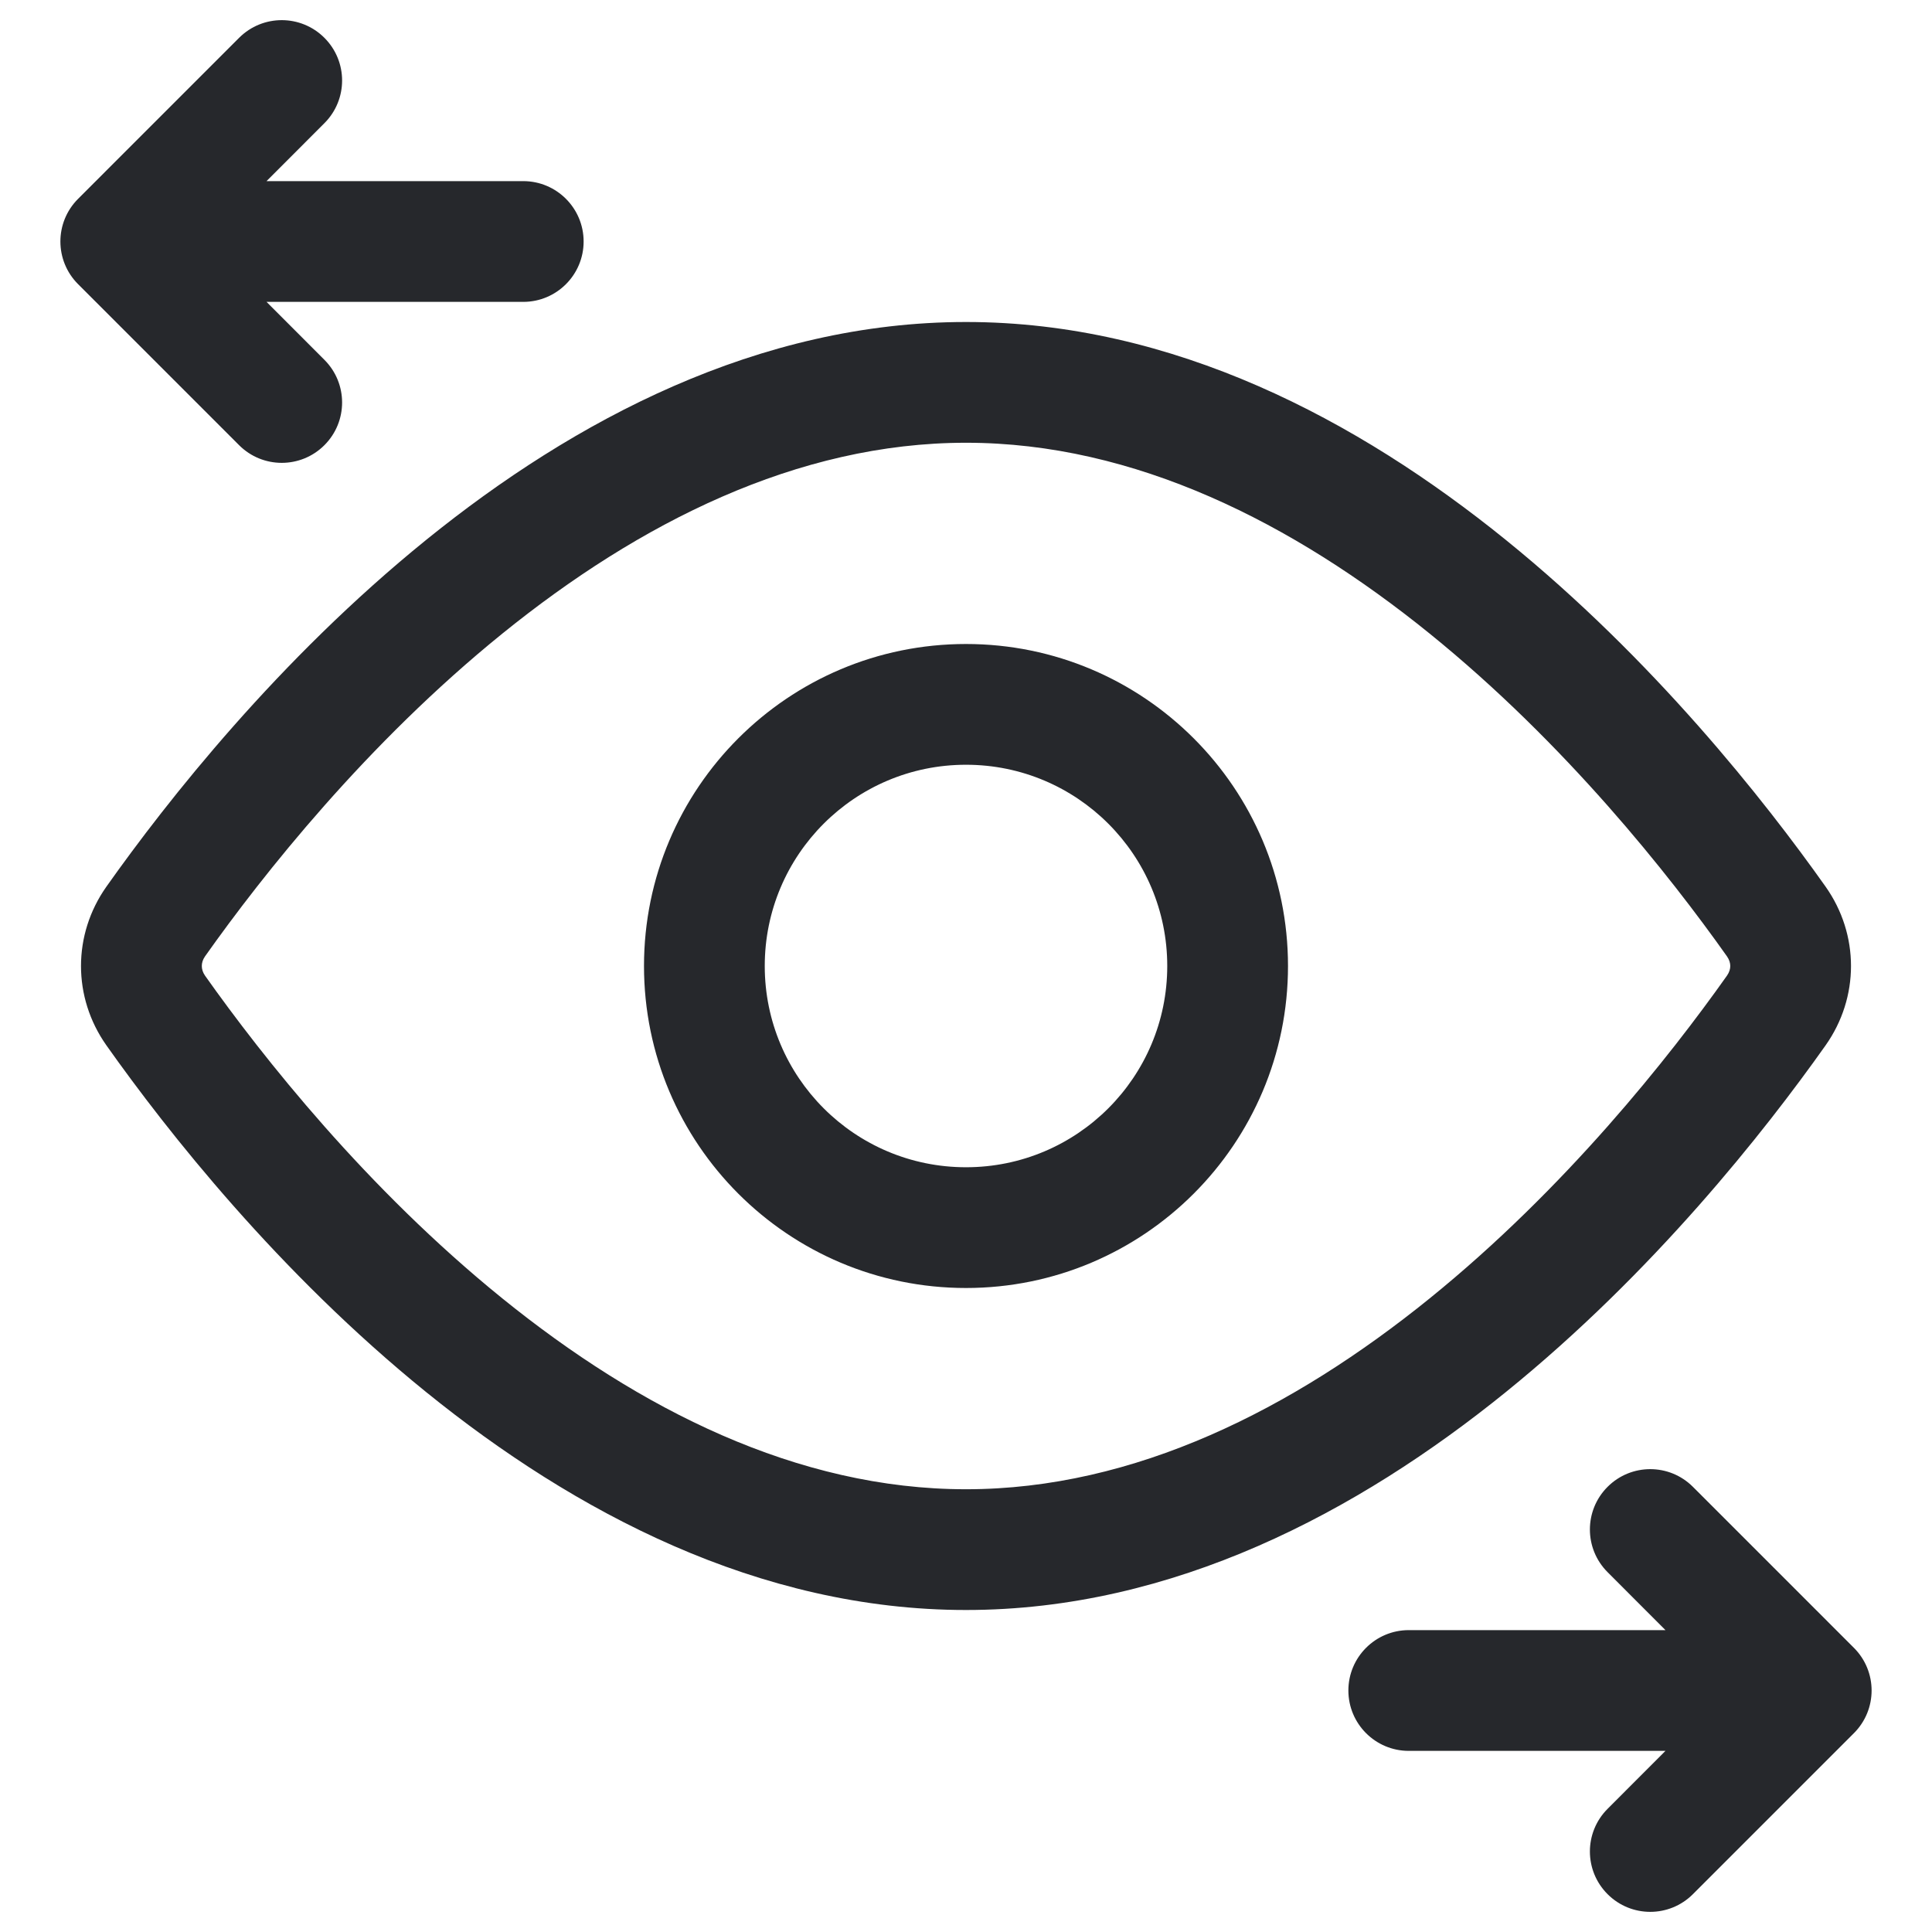 <svg width="24" height="24" viewBox="0 0 24 24" fill="none" xmlns="http://www.w3.org/2000/svg">
<path fill-rule="evenodd" clip-rule="evenodd" d="M0.97 3.53C0.677 3.237 0.677 2.763 0.97 2.47L2.97 0.47C3.263 0.177 3.737 0.177 4.03 0.47C4.323 0.763 4.323 1.237 4.03 1.53L3.311 2.25L6.5 2.25C6.914 2.25 7.25 2.586 7.25 3C7.25 3.414 6.914 3.75 6.5 3.75L3.311 3.75L4.03 4.47C4.323 4.763 4.323 5.237 4.03 5.53C3.737 5.823 3.263 5.823 2.97 5.53L0.97 3.53ZM6.24 7.871C4.552 9.237 3.262 10.87 2.547 11.88C2.517 11.923 2.507 11.964 2.507 12C2.507 12.036 2.517 12.077 2.547 12.12C3.262 13.13 4.552 14.763 6.24 16.129C7.938 17.503 9.903 18.5 12 18.5C14.097 18.5 16.062 17.503 17.76 16.129C19.448 14.763 20.738 13.13 21.453 12.12C21.483 12.077 21.494 12.036 21.494 12C21.494 11.964 21.483 11.923 21.453 11.88C20.738 10.87 19.448 9.237 17.76 7.871C16.062 6.497 14.097 5.5 12 5.5C9.903 5.5 7.938 6.497 6.24 7.871ZM1.322 11.014C0.901 11.61 0.901 12.39 1.322 12.986C2.835 15.124 6.847 20 12 20C17.152 20 21.165 15.124 22.678 12.986C23.099 12.39 23.099 11.61 22.678 11.014C21.165 8.876 17.152 4 12 4C6.847 4 2.835 8.876 1.322 11.014ZM12 14.5C13.381 14.5 14.5 13.381 14.5 12C14.5 10.619 13.381 9.5 12 9.5C10.619 9.5 9.5 10.619 9.5 12C9.5 13.381 10.619 14.5 12 14.5ZM16 12C16 14.209 14.209 16 12 16C9.791 16 8 14.209 8 12C8 9.791 9.791 8 12 8C14.209 8 16 9.791 16 12ZM21.03 23.53L23.03 21.53C23.323 21.237 23.323 20.763 23.03 20.47L21.03 18.47C20.737 18.177 20.263 18.177 19.97 18.47C19.677 18.763 19.677 19.237 19.97 19.53L20.689 20.25H17.5C17.086 20.25 16.75 20.586 16.75 21C16.75 21.414 17.086 21.75 17.5 21.75H20.689L19.97 22.47C19.677 22.763 19.677 23.237 19.97 23.53C20.263 23.823 20.737 23.823 21.03 23.53Z" fill="#26282C"/>
</svg>
